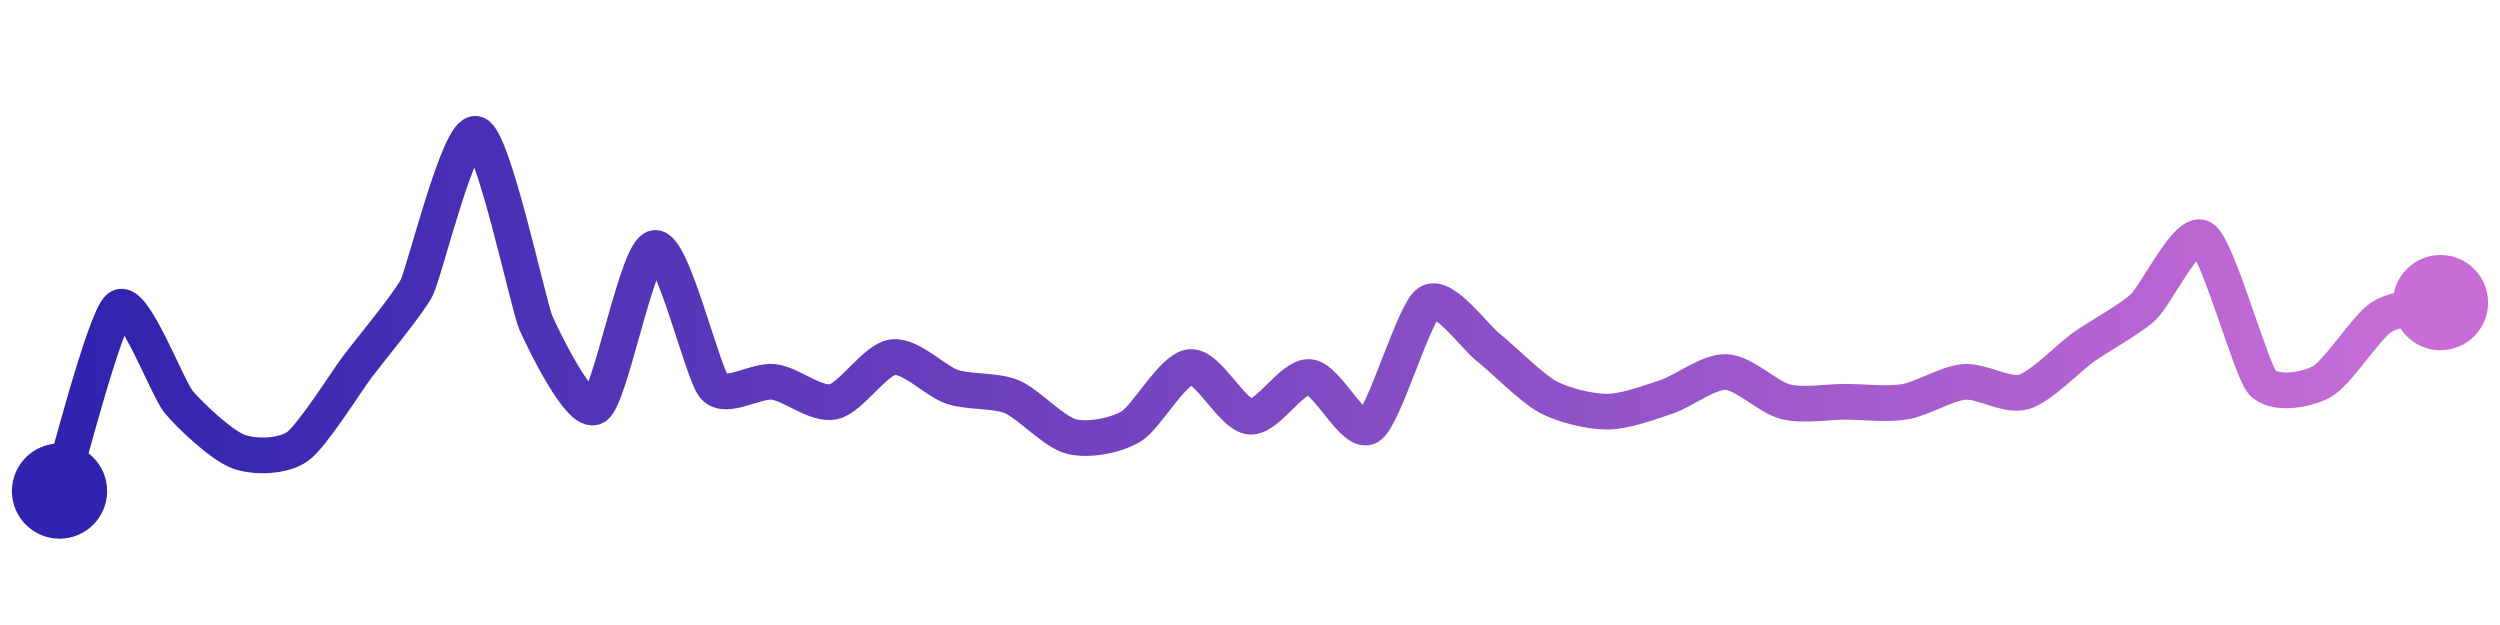<svg width="200" height="50" viewBox="0 0 210 50" xmlns="http://www.w3.org/2000/svg">
    <defs>
        <linearGradient x1="0%" y1="0%" x2="100%" y2="0%" id="a">
            <stop stop-color="#3023AE" offset="0%"/>
            <stop stop-color="#C86DD7" offset="100%"/>
        </linearGradient>
    </defs>
    <path stroke="url(#a)"
          stroke-width="3"
          stroke-linejoin="round"
          stroke-linecap="round"
          d="M5 40 C 5.46 38.57, 8.8 25.48, 10 24.58 S 14.04 31.34, 15 32.5 S 18.6 36.14, 20 36.67 S 23.78 37.12, 25 36.25 S 29.1 30.78, 30 29.58 S 34.32 24.26, 35 22.92 S 38.56 9.58, 40 10 S 44.4 24.46, 45 25.83 S 48.73 33.71, 50 32.92 S 53.52 19.83, 55 19.58 S 59 30.13, 60 31.25 S 63.51 30.64, 65 30.83 S 68.53 32.81, 70 32.5 S 73.51 28.94, 75 28.75 S 78.58 30.78, 80 31.25 S 83.62 31.5, 85 32.08 S 88.54 35.06, 90 35.42 S 93.7 35.34, 95 34.58 S 98.51 29.7, 100 29.58 S 103.51 33.62, 105 33.75 S 108.51 30.3, 110 30.42 S 113.73 35.37, 115 34.58 S 118.75 25, 120 24.17 S 123.82 26.99, 125 27.92 S 128.68 31.37, 130 32.08 S 133.5 33.33, 135 33.33 S 138.58 32.55, 140 32.08 S 143.5 29.94, 145 30 S 148.54 32.14, 150 32.5 S 153.5 32.5, 155 32.5 S 158.52 32.75, 160 32.5 S 163.51 30.95, 165 30.83 S 168.56 32.09, 170 31.67 S 173.78 28.79, 175 27.92 S 178.89 25.59, 180 24.58 S 183.73 17.96, 185 18.75 S 189.04 29.67, 190 30.83 S 193.68 31.54, 195 30.83 S 198.75 26.25, 200 25.42 S 203.54 24.53, 205 24.17"
          fill="none"/>
    <circle r="4" cx="5" cy="40" fill="#3023AE"/>
    <circle r="4" cx="205" cy="24.17" fill="#C86DD7"/>      
</svg>